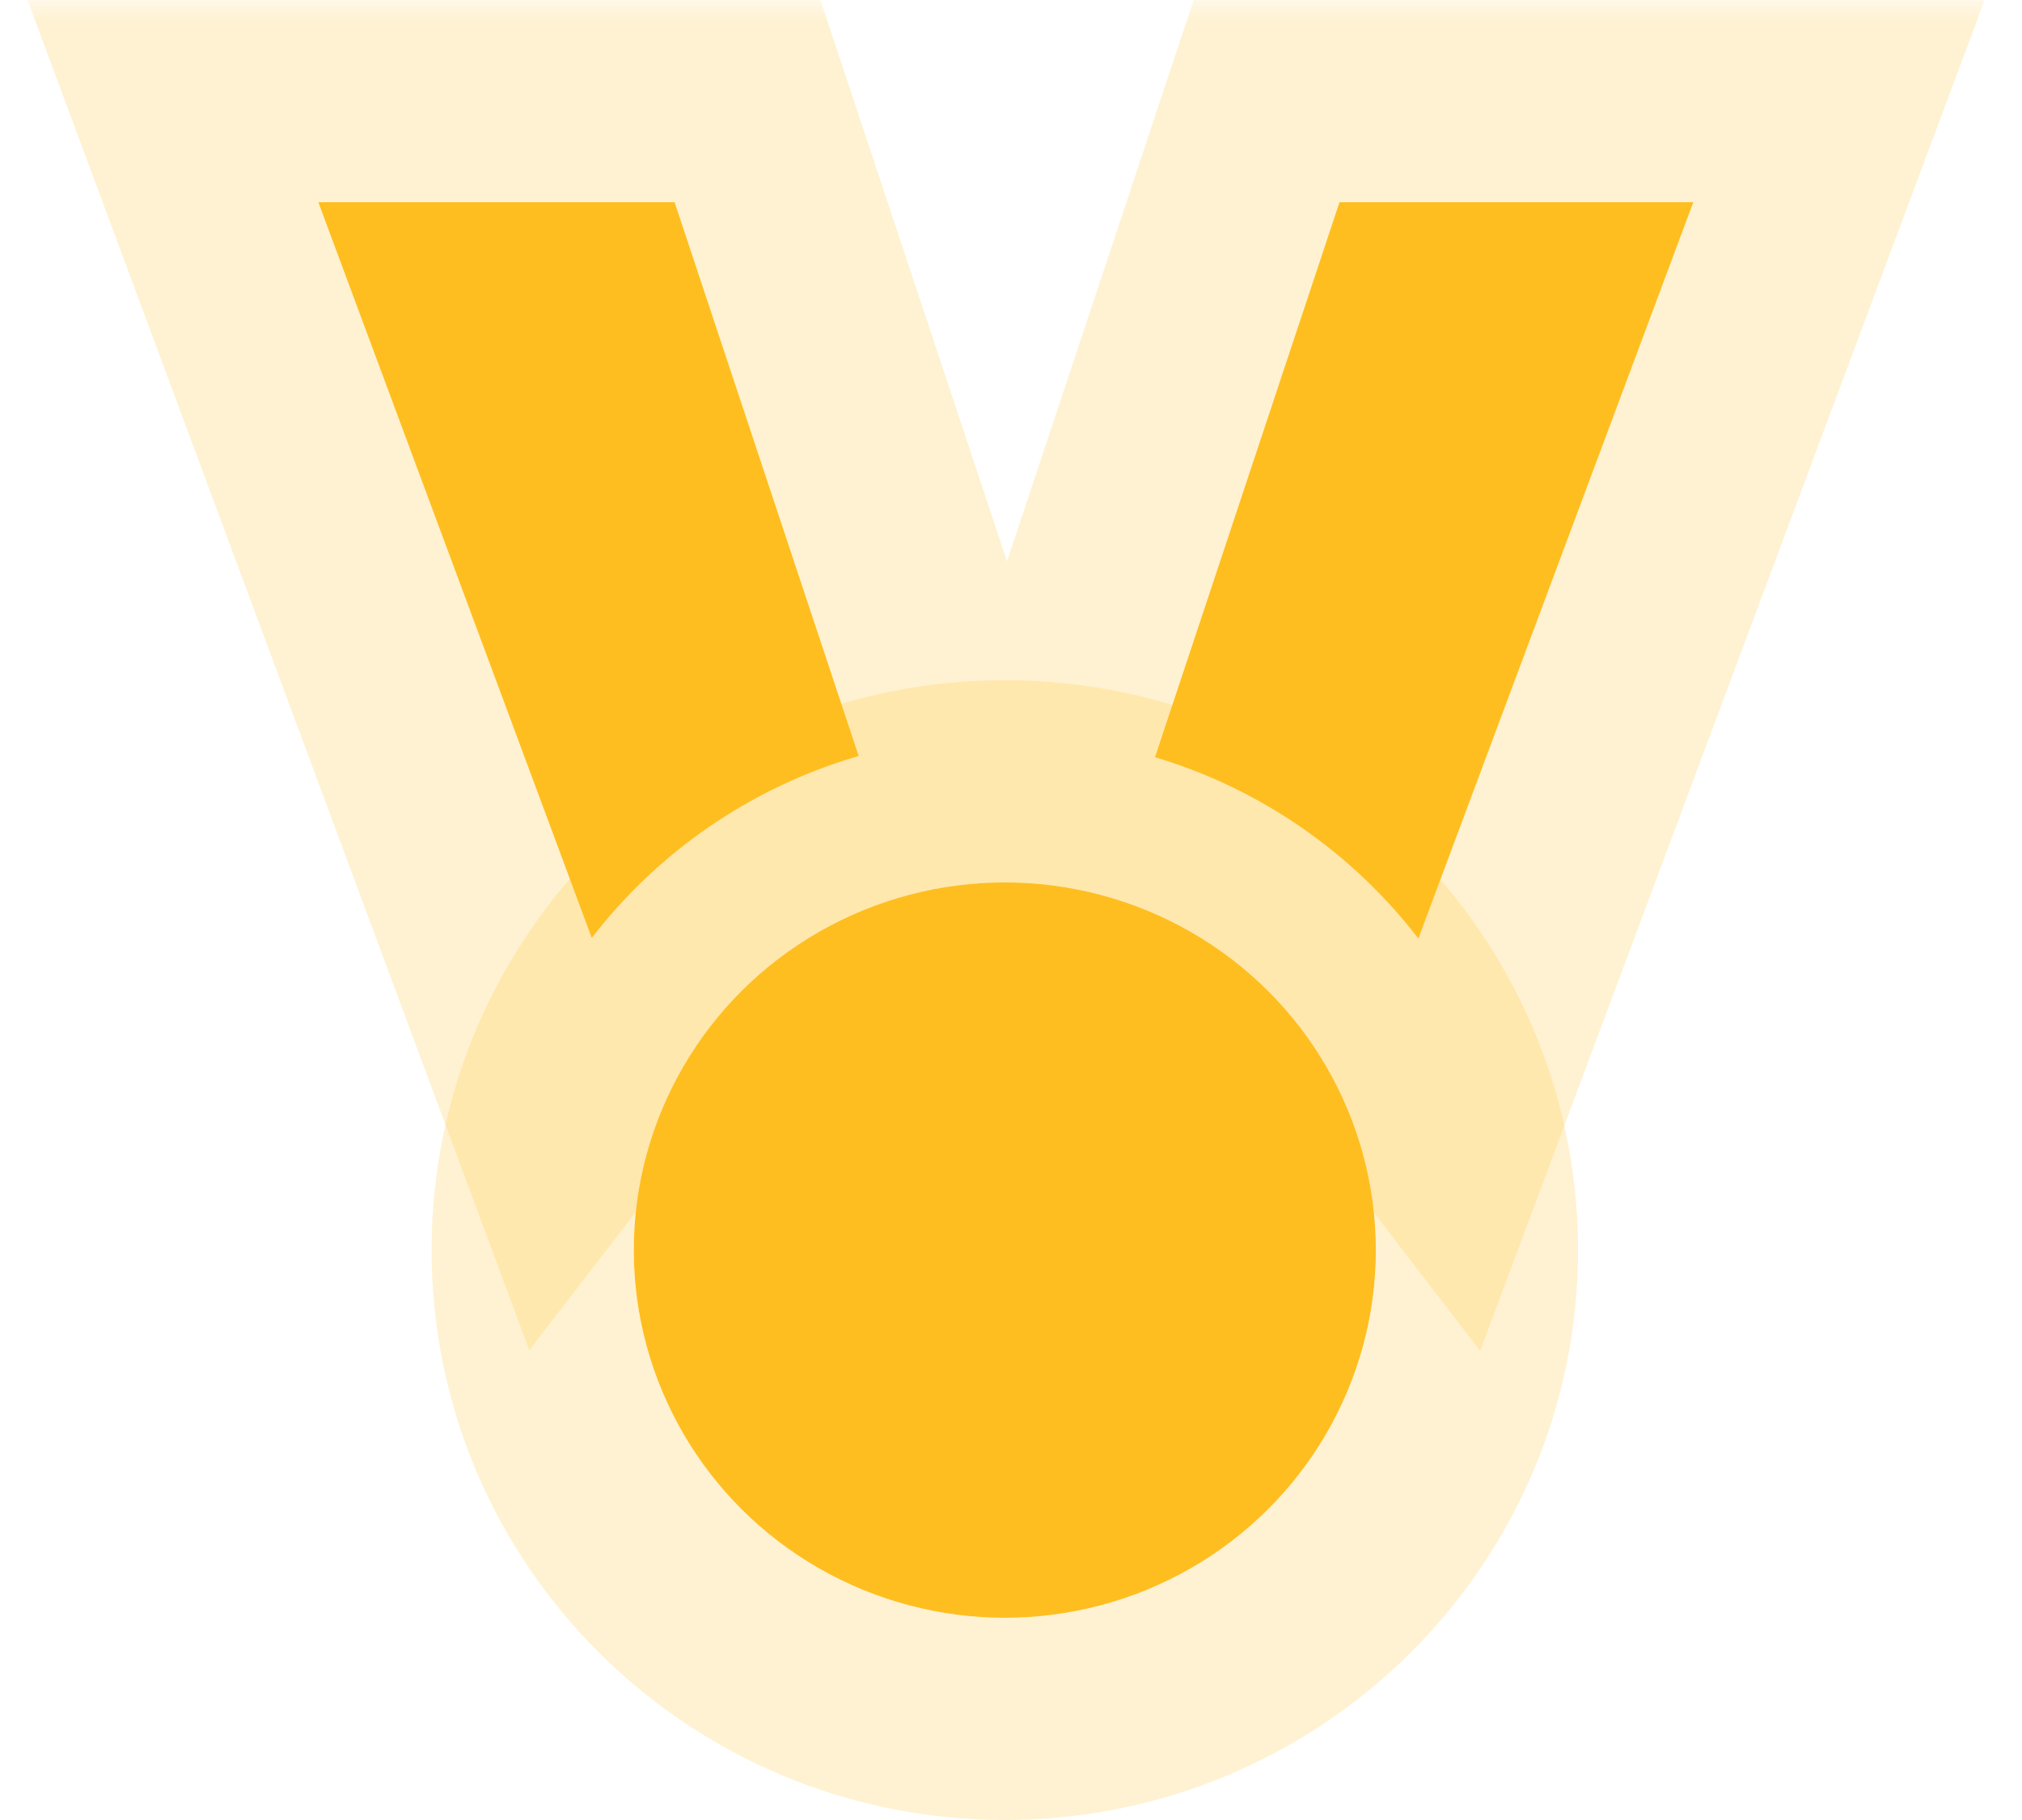 <svg width="50" height="45" viewBox="0 0 50 45" fill="none" xmlns="http://www.w3.org/2000/svg">
<mask id="path-1-outside-1_189_173" maskUnits="userSpaceOnUse" x="-0.128" y="0" width="50" height="34" fill="black">
<rect fill="white" x="-0.128" width="50" height="34"/>
<path fill-rule="evenodd" clip-rule="evenodd" d="M28.561 18.722C31.184 19.505 33.453 21.098 35.073 23.206L41.872 5H33.123L28.561 18.722ZM21.233 18.692C18.574 19.463 16.273 21.063 14.633 23.19L7.872 5H16.681L21.233 18.692Z"/>
</mask>
<path fill-rule="evenodd" clip-rule="evenodd" d="M28.561 18.722C31.184 19.505 33.453 21.098 35.073 23.206L41.872 5H33.123L28.561 18.722ZM21.233 18.692C18.574 19.463 16.273 21.063 14.633 23.19L7.872 5H16.681L21.233 18.692Z" fill="#FFBE20"/>
<path d="M28.561 18.722L23.816 17.144L22.189 22.037L27.129 23.512L28.561 18.722ZM35.073 23.206L31.108 26.253L36.602 33.401L39.757 24.955L35.073 23.206ZM41.872 5L46.556 6.749L49.077 0H41.872V5ZM33.123 5V0H29.516L28.378 3.423L33.123 5ZM14.633 23.19L9.946 24.932L13.087 33.384L18.592 26.243L14.633 23.19ZM21.233 18.692L22.625 23.494L27.617 22.047L25.977 17.115L21.233 18.692ZM7.872 5V0H0.68L3.186 6.742L7.872 5ZM16.681 5L21.425 3.423L20.287 0H16.681V5ZM27.129 23.512C28.73 23.991 30.118 24.964 31.108 26.253L39.038 20.159C36.787 17.231 33.637 15.02 29.992 13.931L27.129 23.512ZM37.188 3.251L30.389 21.456L39.757 24.955L46.556 6.749L37.188 3.251ZM33.123 10H41.872V0H33.123V10ZM33.305 20.299L37.867 6.577L28.378 3.423L23.816 17.144L33.305 20.299ZM18.592 26.243C19.595 24.943 21.003 23.965 22.625 23.494L19.841 13.89C16.145 14.961 12.95 17.183 10.673 20.137L18.592 26.243ZM19.319 21.448L12.559 3.258L3.186 6.742L9.946 24.932L19.319 21.448ZM7.872 10H16.681V0H7.872V10ZM11.936 6.577L16.488 20.27L25.977 17.115L21.425 3.423L11.936 6.577Z" fill="#FFBE20" fill-opacity="0.2" mask="url(#path-1-outside-1_189_173)"/>
<ellipse cx="24.847" cy="30.909" rx="9.175" ry="9.091" fill="#FFBE20"/>
<path d="M24.847 42.5C31.273 42.5 36.522 37.333 36.522 30.909C36.522 24.486 31.273 19.318 24.847 19.318C18.421 19.318 13.172 24.486 13.172 30.909C13.172 37.333 18.421 42.5 24.847 42.5Z" stroke="#FFBE20" stroke-opacity="0.2" stroke-width="5"/>
</svg>
